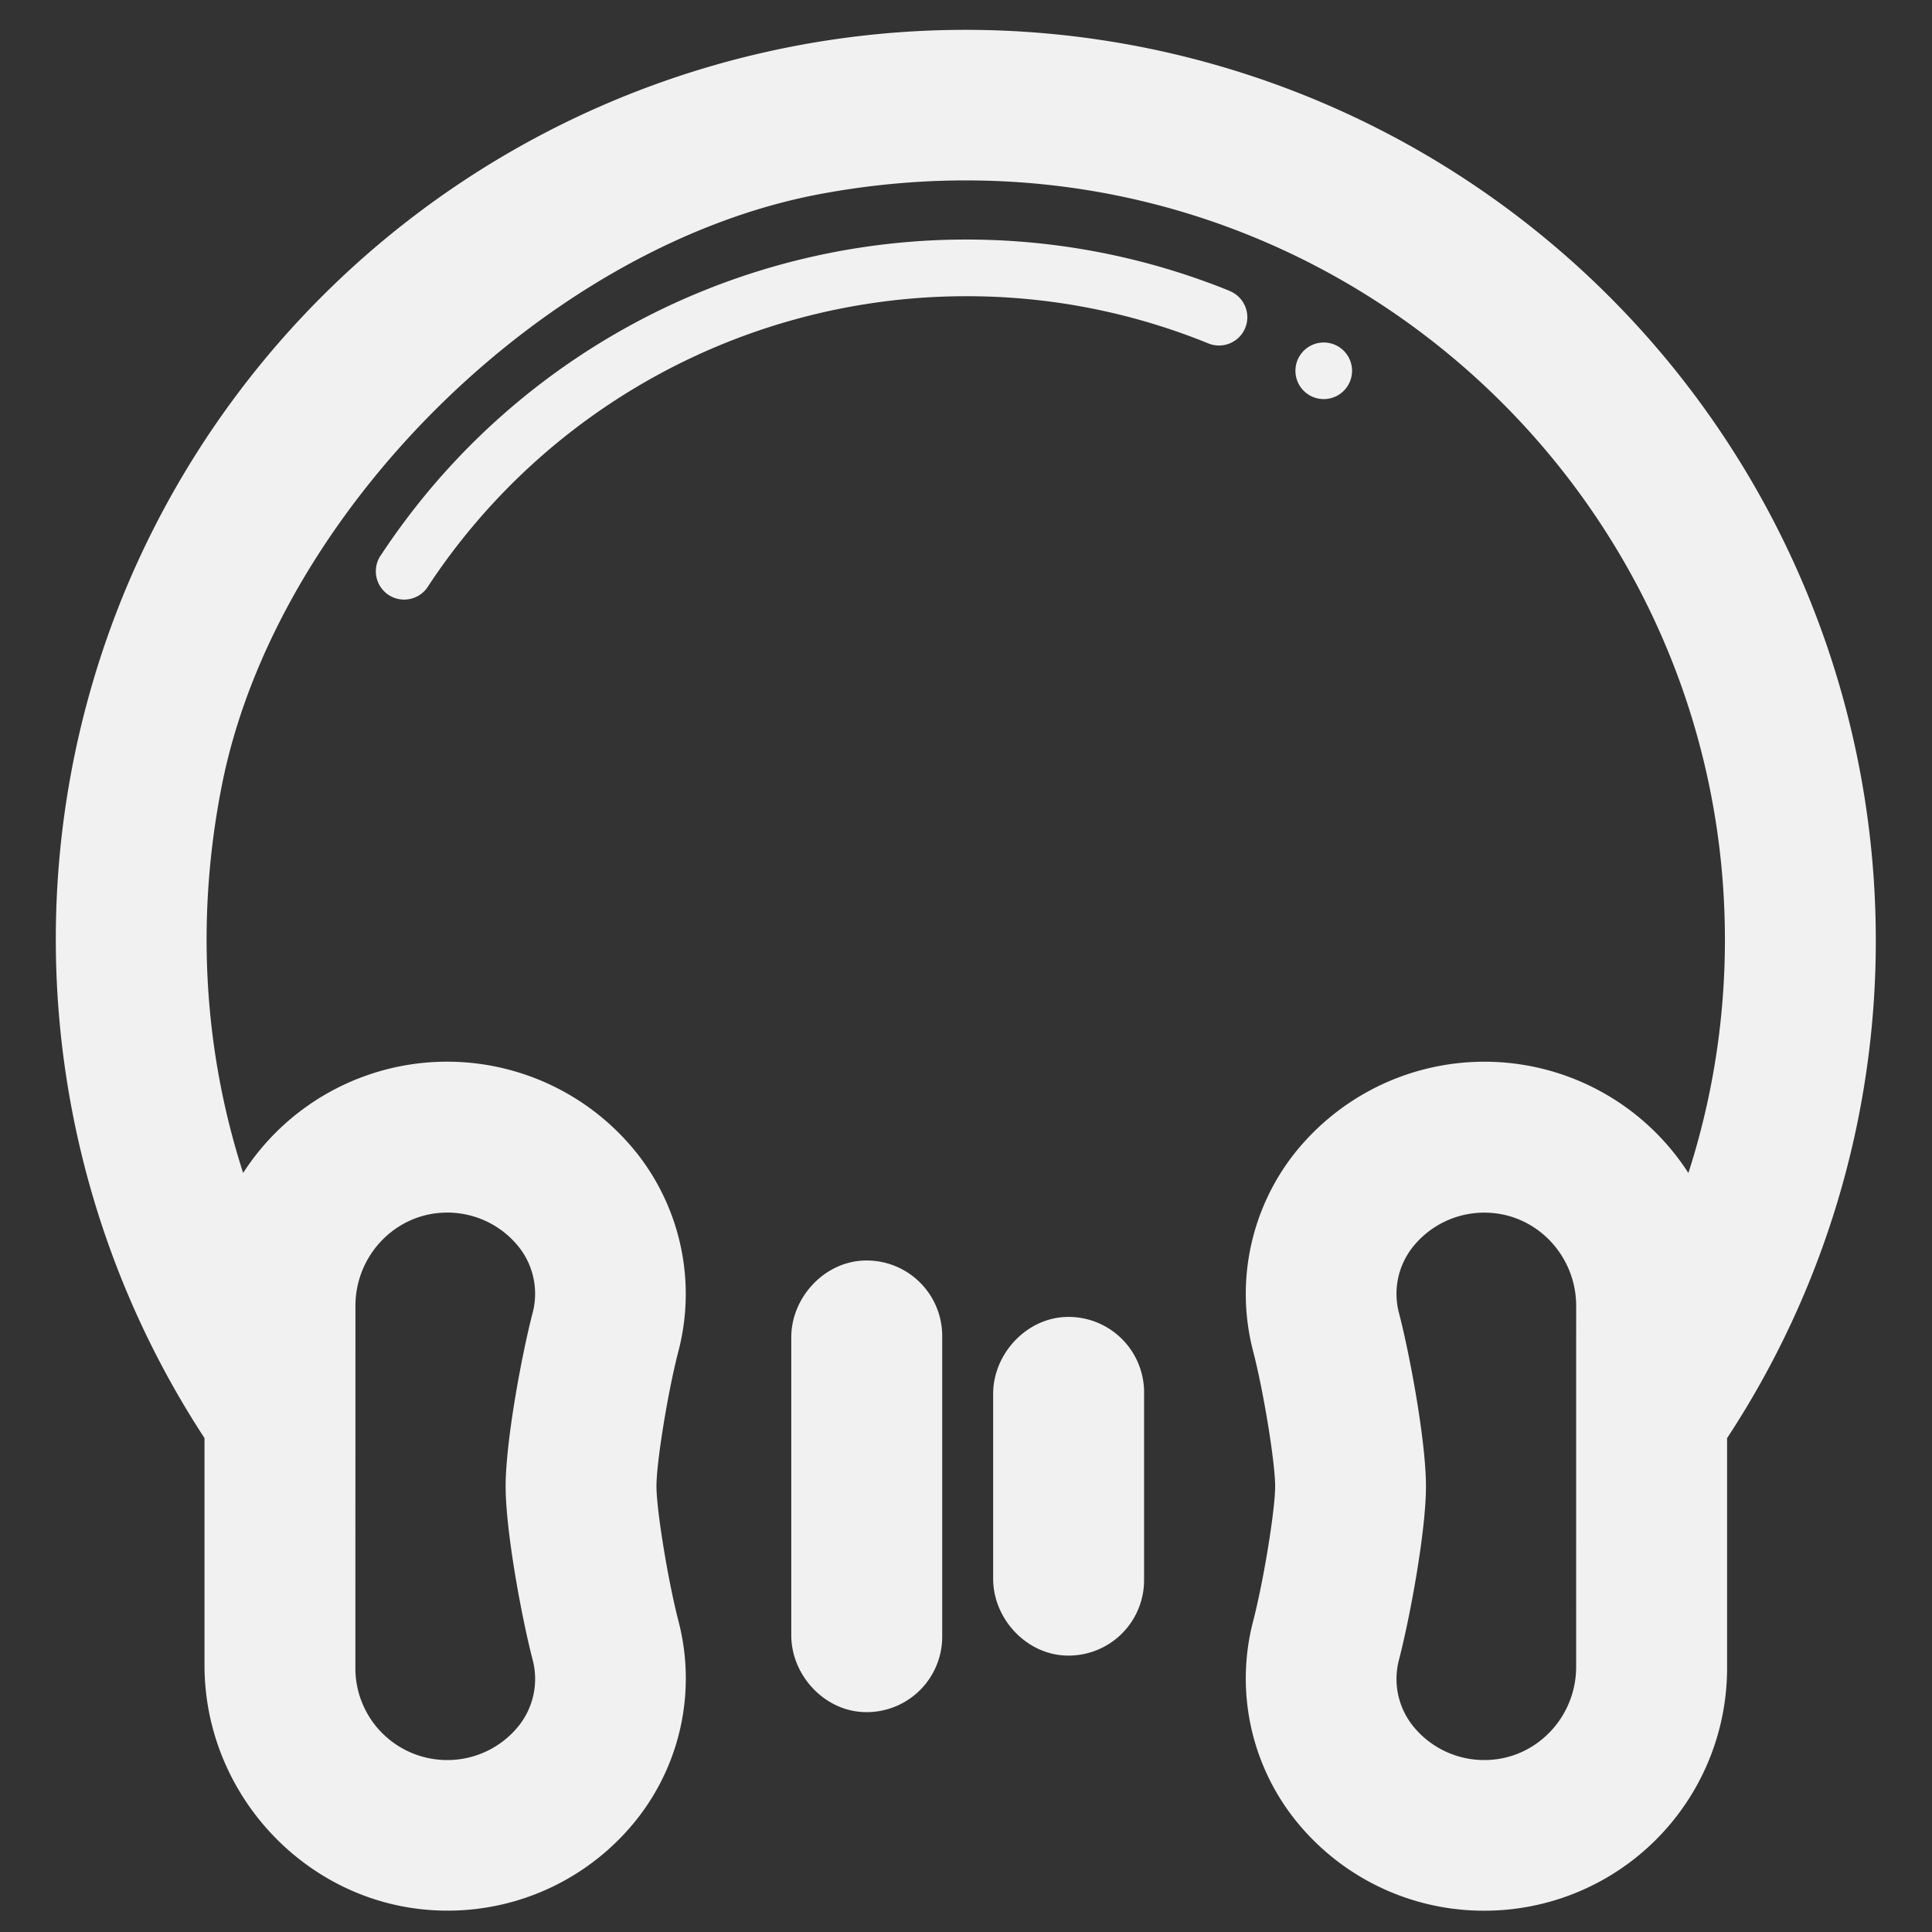 <?xml version="1.0" standalone="no"?><!DOCTYPE svg PUBLIC "-//W3C//DTD SVG 1.1//EN" "http://www.w3.org/Graphics/SVG/1.1/DTD/svg11.dtd"><svg t="1617805264691" class="icon" viewBox="0 0 1024 1024" version="1.1" xmlns="http://www.w3.org/2000/svg" p-id="1160" width="32" height="32" xmlns:xlink="http://www.w3.org/1999/xlink"><rect x="0" y="0" width="1024" height="1024" fill="#333333" stroke="none"/><defs><style type="text/css"></style></defs><path d="M701.61 196.53m-15 0a15 15 0 1 0 30 0 15 15 0 1 0-30 0Z" fill="#f1f1f1" p-id="1161"></path><path d="M994.21 498A482.44 482.44 0 0 0 67.49 310.21a483 483 0 0 0 40.9 452v120.36c0 71.4 58.42 130.76 129.82 130.1a127.79 127.79 0 0 0 100.44-49.85 120.4 120.4 0 0 0 21-103.43c-5.58-21.49-11.71-59-11.71-71.71S354 737.47 359.62 716a120.4 120.4 0 0 0-21-103.43 128.55 128.55 0 0 0-209.75 9.13c-20.91-64.82-25.25-135-11.25-205.6 28.7-144.71 172.14-286.19 317.16-313.27C690.37 55.1 914.24 250.88 914.24 498a402.4 402.4 0 0 1-19.36 123.71 128.55 128.55 0 0 0-209.74-9.13 120.4 120.4 0 0 0-21 103.43c5.58 21.49 11.71 59 11.71 71.71s-6.13 50.22-11.71 71.71a120.4 120.4 0 0 0 21 103.43 127.8 127.8 0 0 0 101.67 49.85 128.59 128.59 0 0 0 128.58-128.62V762.25A479.46 479.46 0 0 0 994.21 498zM188.39 692.08c0-26.24 20.49-48.33 46.71-49.34a48.41 48.41 0 0 1 40.41 18.85 39.94 39.94 0 0 1 6.78 34.34c-5.84 22.48-14.29 68.12-14.29 91.85s8.45 69.37 14.29 91.85a39.94 39.94 0 0 1-6.78 34.37A48.38 48.38 0 0 1 237 932.86a48.64 48.64 0 0 1-48.64-48.64z m647 191.4c0 26.24-20.49 48.33-46.71 49.34a48.41 48.41 0 0 1-40.4-18.82 39.94 39.94 0 0 1-6.78-34.34c5.84-22.48 14.29-68.12 14.29-91.85s-8.45-69.37-14.29-91.85a39.94 39.94 0 0 1 6.78-34.34 48.41 48.41 0 0 1 40.41-18.85c26.22 1 46.71 23.1 46.71 49.34z" fill="#f1f1f1" p-id="1162"></path><path d="M651.52 154.09a371.39 371.39 0 0 0-419.35 100.28 373.73 373.73 0 0 0-30.07 39.56 15 15 0 1 0 25 16.52A341.48 341.48 0 0 1 512 157a339.17 339.17 0 0 1 128.23 24.93 15 15 0 1 0 11.29-27.79zM419.39 708.82v157.92c0 20.7 16.85 39.4 37.52 40.65a40 40 0 0 0 42.48-39.93V708.1a40 40 0 0 0-42.48-39.93c-20.66 1.25-37.52 19.95-37.52 40.65zM526.39 738.77v98c0 20.7 16.85 39.4 37.52 40.65a40 40 0 0 0 42.48-39.93V738a40 40 0 0 0-42.48-39.93c-20.66 1.3-37.52 20-37.52 40.7z" fill="#f1f1f1" p-id="1163"></path></svg>